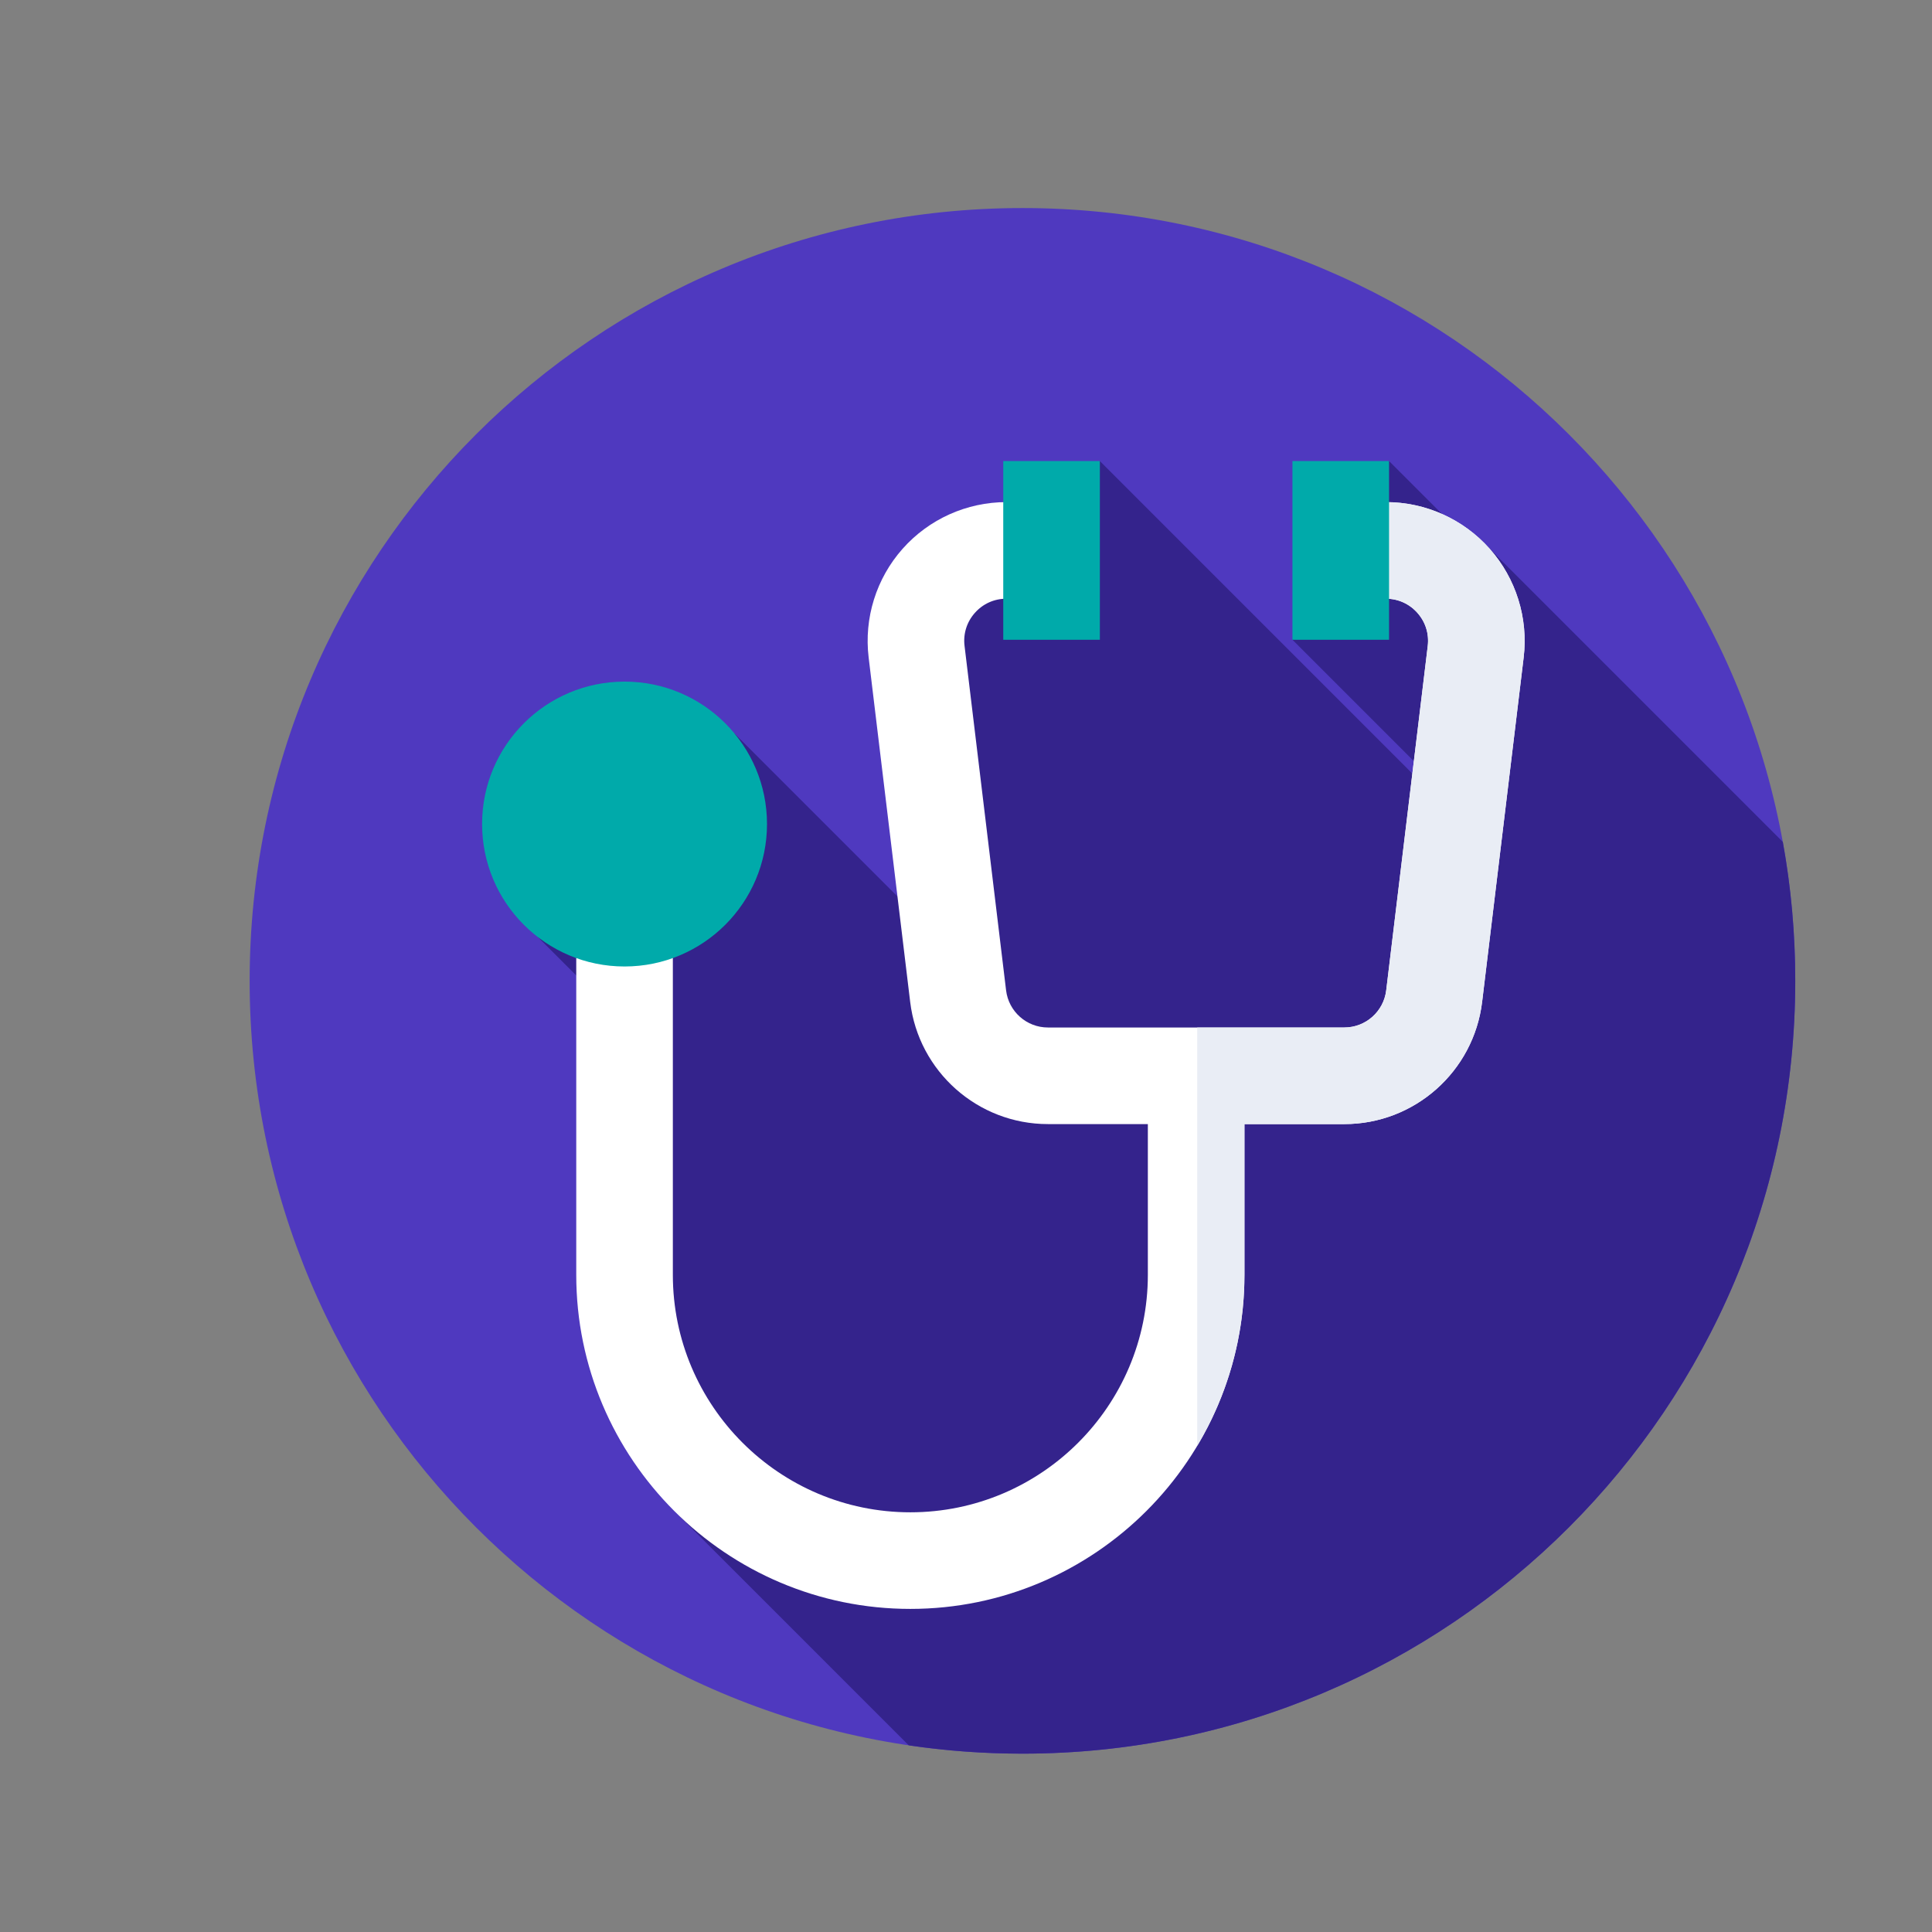 <?xml version="1.0" encoding="UTF-8" standalone="no"?>
<!DOCTYPE svg PUBLIC "-//W3C//DTD SVG 1.1//EN" "http://www.w3.org/Graphics/SVG/1.1/DTD/svg11.dtd">
<svg version="1.1" xmlns="http://www.w3.org/2000/svg" xmlns:xlink="http://www.w3.org/1999/xlink" preserveAspectRatio="xMidYMid meet" viewBox="0 0 640 640" width="640" height="640"><rect x="0" y="0" width="640" height="640" fill="#808080" stroke="none"/><defs><path d="M338.7 68.92C197.32 68.92 82.7 183.53 82.7 324.92C82.7 466.3 197.32 580.92 338.7 580.92C480.09 580.92 594.7 466.3 594.7 324.92C594.7 183.53 480.09 68.92 338.7 68.92Z" id="aMv5u2e3s"></path><path d="M493.1 185.69L460.14 152.73L428.14 211.93L484.81 268.6L484.39 272.79L364.34 152.73L314.27 197.46L314.27 313.93L243.29 242.95L178.12 310.37L213.16 345.41L225.03 502.16C270.63 547.77 295.96 573.1 301.03 578.17C313.32 579.98 325.9 580.92 338.7 580.92C480.09 580.92 594.7 466.3 594.7 324.92C594.7 309.2 593.29 293.82 590.58 278.89C584.1 272.42 551.74 240.05 493.49 181.8L493.1 185.69Z" id="a6dRrG49s6"></path><path d="M459.1 166.33C457.66 166.33 450.49 166.33 437.59 166.33L437.59 198.33C450.49 198.33 457.66 198.33 459.1 198.33C463.15 198.33 466.86 200 469.54 203.03C472.23 206.06 473.44 209.95 472.96 213.97C471.58 225.38 460.57 316.67 459.2 328.08C458.35 335.09 452.39 340.37 445.33 340.37C435.51 340.37 356.96 340.37 347.14 340.37C340.09 340.37 334.13 335.09 333.28 328.08C331.9 316.67 320.89 225.38 319.52 213.97C319.03 209.95 320.25 206.06 322.93 203.03C325.62 200 329.33 198.33 333.38 198.33C334.81 198.33 341.98 198.33 354.88 198.33L354.88 166.33C341.98 166.33 334.81 166.33 333.38 166.33C320.24 166.33 307.71 171.97 298.99 181.8C290.27 191.63 286.17 204.75 287.75 217.8C289.12 229.21 300.13 320.5 301.51 331.91C304.29 354.98 323.91 372.37 347.14 372.37C349.35 372.37 360.38 372.37 380.24 372.37C380.24 402.33 380.24 418.97 380.24 422.3C380.24 465.68 344.95 500.97 301.56 500.97C258.18 500.97 222.89 465.68 222.89 422.3C222.89 414.04 222.89 372.77 222.89 298.48L190.89 298.48C190.89 372.77 190.89 414.04 190.89 422.3C190.89 483.32 240.54 532.97 301.56 532.97C362.59 532.97 412.24 483.32 412.24 422.3C412.24 418.97 412.24 402.33 412.24 372.37C432.1 372.37 443.13 372.37 445.33 372.37C468.57 372.37 488.18 354.98 490.97 331.91C492.34 320.5 503.35 229.21 504.73 217.8C506.3 204.75 502.2 191.63 493.49 181.8C484.77 171.97 472.24 166.33 459.1 166.33Z" id="f9j4flohH"></path><path d="M338.82 166.33L354.88 166.33L354.88 198.33L338.82 198.33L338.82 166.33Z" id="d3FpiWSKj3"></path><path d="M459.1 166.33C457.66 166.33 450.49 166.33 437.59 166.33L437.59 198.33C450.49 198.33 457.66 198.33 459.1 198.33C463.15 198.33 466.86 200 469.54 203.03C472.23 206.06 473.44 209.95 472.96 213.97C471.58 225.38 460.57 316.67 459.2 328.08C458.35 335.09 452.39 340.37 445.33 340.37C442.08 340.37 425.84 340.37 396.59 340.37C396.59 423.52 396.59 469.72 396.59 478.96C406.52 462.37 412.24 442.99 412.24 422.3C412.24 418.97 412.24 402.33 412.24 372.37C432.09 372.37 443.13 372.37 445.33 372.37C468.57 372.37 488.18 354.98 490.97 331.91C492.34 320.5 503.35 229.21 504.73 217.8C506.3 204.75 502.2 191.63 493.49 181.8C484.77 171.97 472.24 166.33 459.1 166.33Z" id="ddrPLSTnN"></path><path d="M332.34 152.73L364.34 152.73L364.34 211.93L332.34 211.93L332.34 152.73Z" id="a85jR0grE"></path><path d="M428.14 152.73L460.14 152.73L460.14 211.93L428.14 211.93L428.14 152.73Z" id="cBbo3iv3H"></path><path d="M206.89 225.79C180.83 225.79 159.7 246.91 159.7 272.97C159.7 299.04 180.83 320.16 206.89 320.16C232.95 320.16 254.08 299.04 254.08 272.97C254.08 246.91 232.95 225.79 206.89 225.79Z" id="f25SjWjFdv"></path></defs><g><g><g><use xlink:href="#aMv5u2e3s" opacity="1" fill="#4f39bf" fill-opacity="1"></use><g><use xlink:href="#aMv5u2e3s" opacity="1" fill-opacity="0" stroke="#000000" stroke-width="1" stroke-opacity="0"></use></g></g><g><use xlink:href="#a6dRrG49s6" opacity="1" fill="#34238c" fill-opacity="1"></use><g><use xlink:href="#a6dRrG49s6" opacity="1" fill-opacity="0" stroke="#000000" stroke-width="1" stroke-opacity="0"></use></g></g><g><use xlink:href="#f9j4flohH" opacity="1" fill="#ffffff" fill-opacity="1"></use><g><use xlink:href="#f9j4flohH" opacity="1" fill-opacity="0" stroke="#000000" stroke-width="1" stroke-opacity="0"></use></g></g><g><use xlink:href="#d3FpiWSKj3" opacity="1" fill="#ffffff" fill-opacity="1"></use><g><use xlink:href="#d3FpiWSKj3" opacity="1" fill-opacity="0" stroke="#000000" stroke-width="1" stroke-opacity="0"></use></g></g><g><use xlink:href="#ddrPLSTnN" opacity="1" fill="#e9edf5" fill-opacity="1"></use><g><use xlink:href="#ddrPLSTnN" opacity="1" fill-opacity="0" stroke="#000000" stroke-width="1" stroke-opacity="0"></use></g></g><g><use xlink:href="#a85jR0grE" opacity="1" fill="#00aaaa" fill-opacity="1"></use><g><use xlink:href="#a85jR0grE" opacity="1" fill-opacity="0" stroke="#000000" stroke-width="1" stroke-opacity="0"></use></g></g><g><use xlink:href="#cBbo3iv3H" opacity="1" fill="#00aaaa" fill-opacity="1"></use><g><use xlink:href="#cBbo3iv3H" opacity="1" fill-opacity="0" stroke="#000000" stroke-width="1" stroke-opacity="0"></use></g></g><g><use xlink:href="#f25SjWjFdv" opacity="1" fill="#00aaaa" fill-opacity="1"></use><g><use xlink:href="#f25SjWjFdv" opacity="1" fill-opacity="0" stroke="#000000" stroke-width="1" stroke-opacity="0"></use></g></g></g></g></svg>